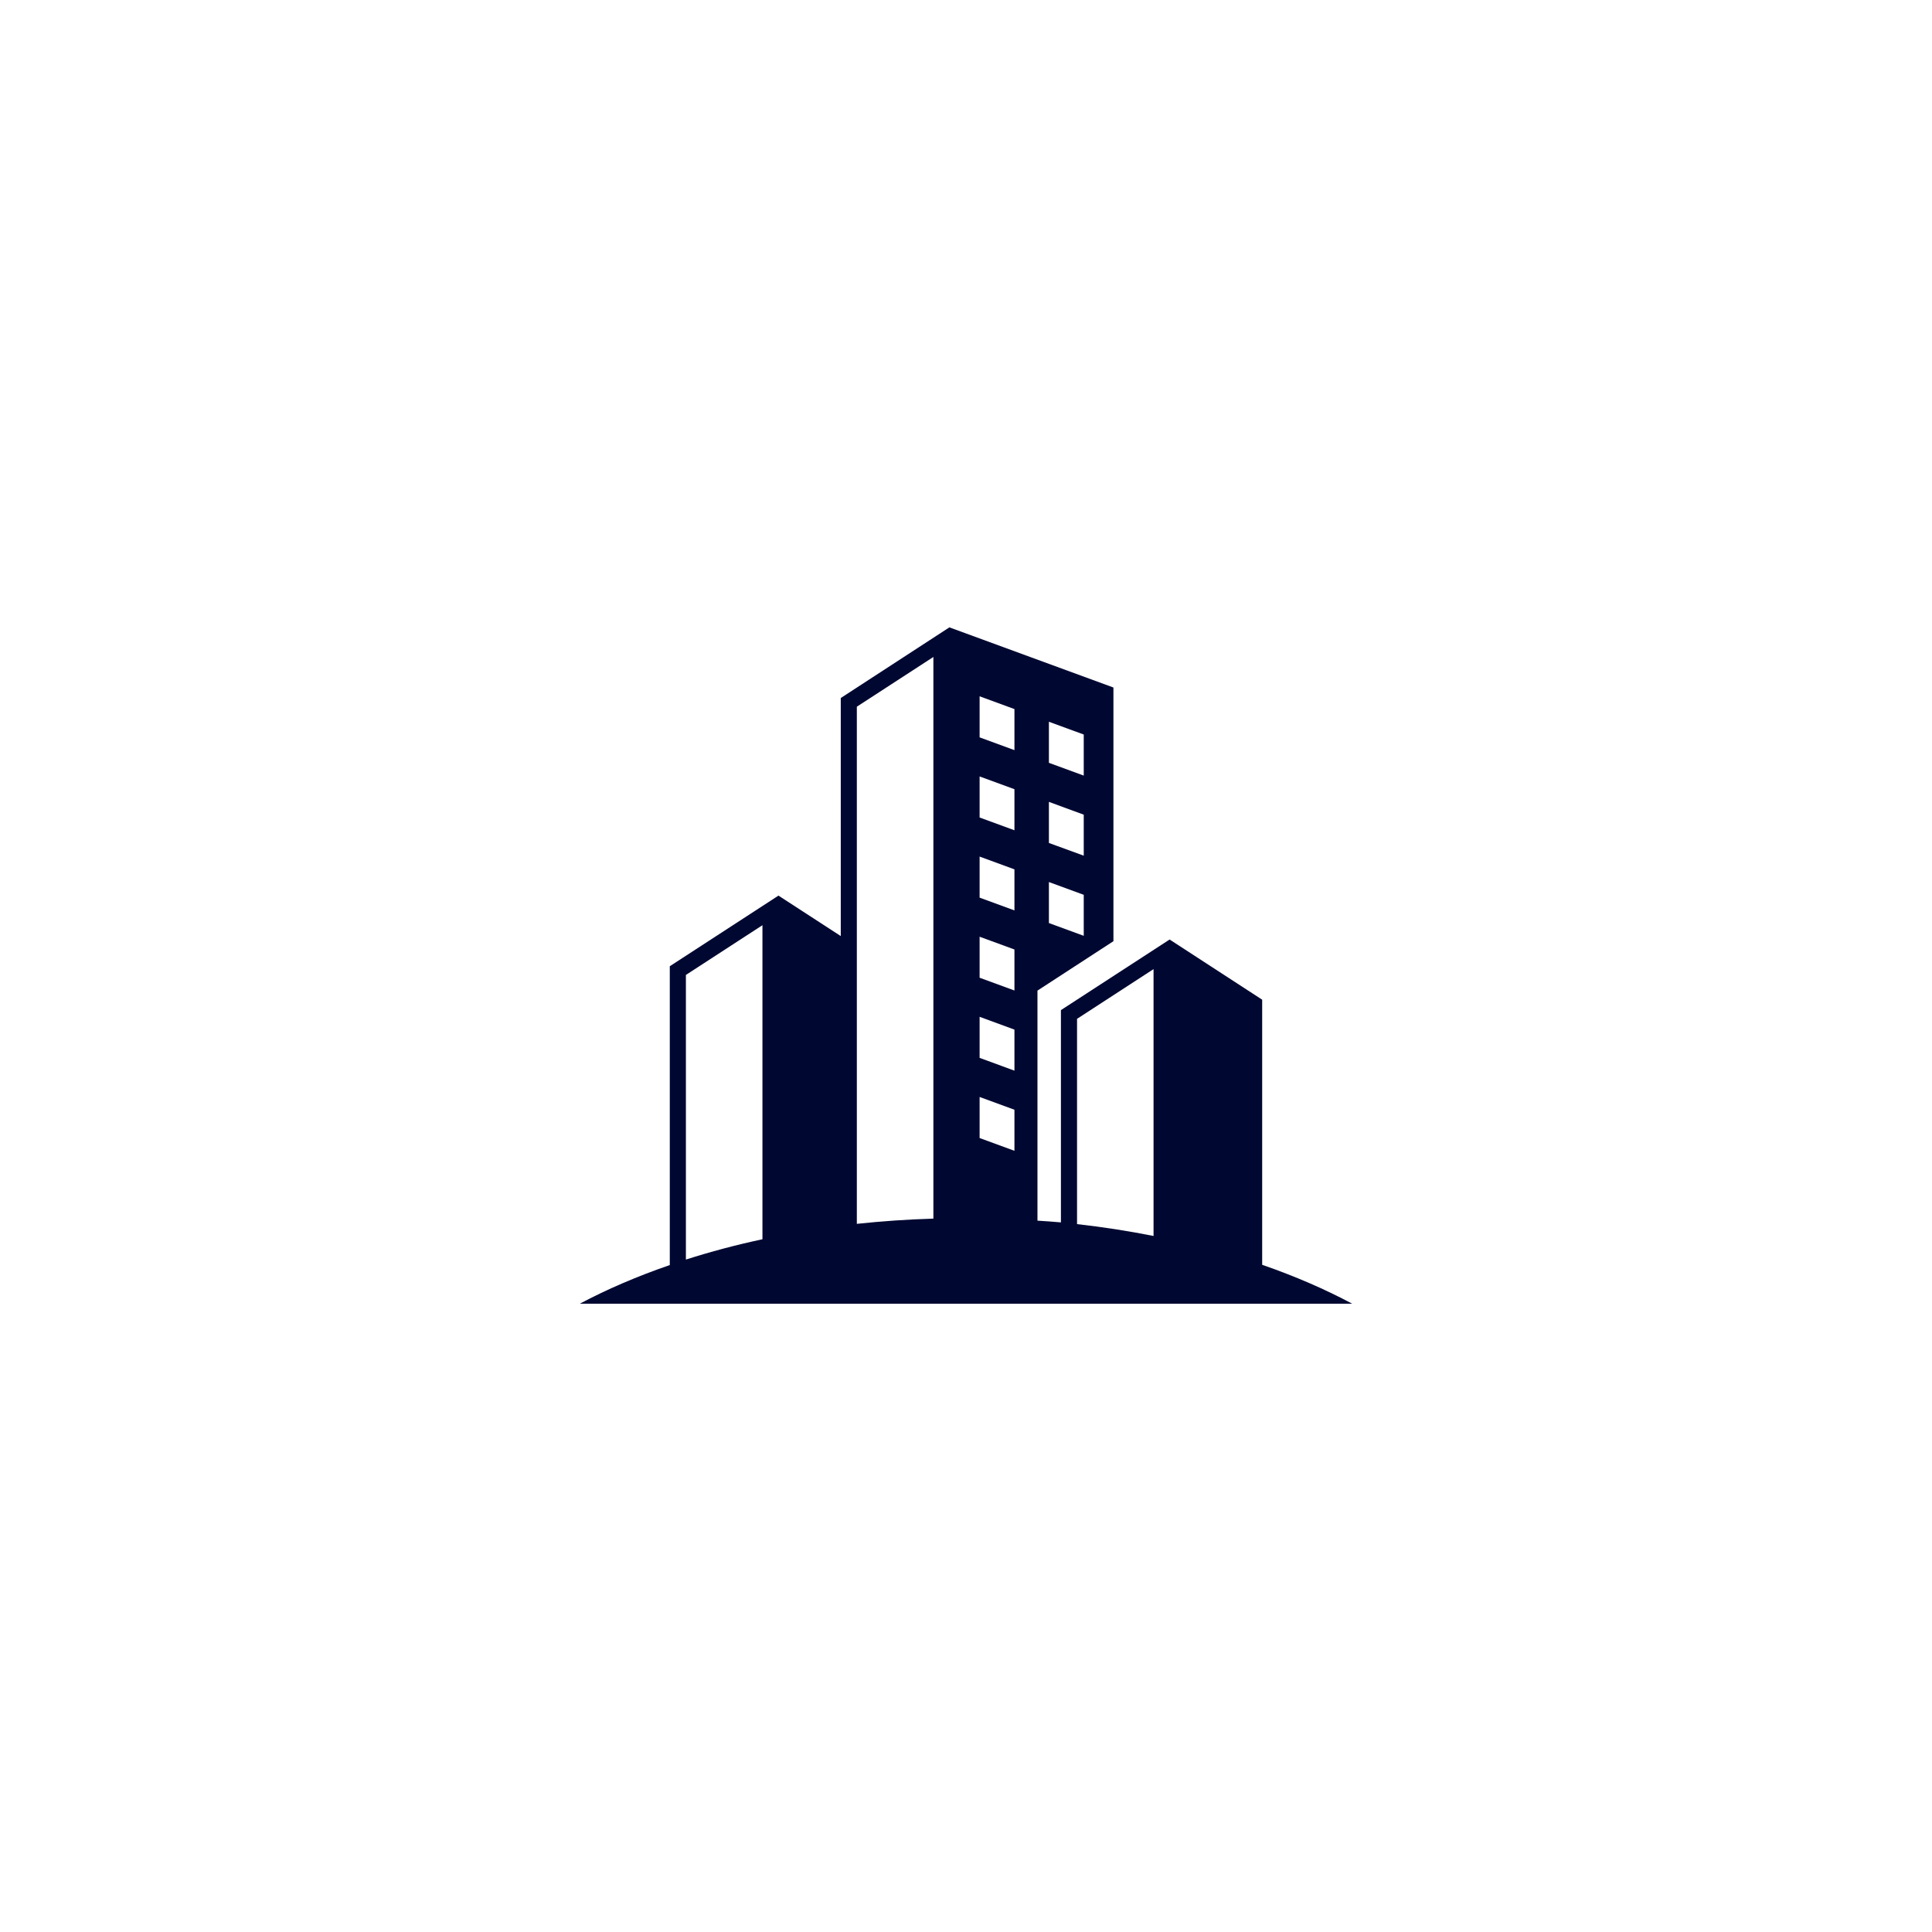<svg xmlns="http://www.w3.org/2000/svg" xmlns:xlink="http://www.w3.org/1999/xlink" width="1080" zoomAndPan="magnify" viewBox="0 0 810 810" height="1080" preserveAspectRatio="xMidYMid meet" version="1.0"><path fill="#000831" d="M 410.707 459.91 L 410.707 477.125 L 425.309 482.477 L 425.309 465.262 Z M 410.707 426.305 L 410.707 443.52 L 425.309 448.875 L 425.309 431.66 Z M 483.629 406.309 L 451.555 427.156 L 451.555 513.215 C 462.457 514.441 473.172 516.102 483.629 518.188 Z M 410.707 392.727 L 410.707 409.918 L 425.309 415.273 L 425.309 398.078 Z M 319.66 387.898 L 287.566 408.746 L 287.566 528.082 C 297.828 524.789 308.562 521.941 319.66 519.562 Z M 439.758 369.797 L 439.758 386.988 L 454.363 392.348 L 454.363 375.152 Z M 410.707 359.125 L 410.707 376.34 L 425.309 381.699 L 425.309 364.484 Z M 439.758 336.191 L 439.758 353.414 L 454.363 358.746 L 454.363 341.555 Z M 410.707 325.531 L 410.707 342.742 L 425.309 348.098 L 425.309 330.879 Z M 439.758 302.598 L 439.758 319.812 L 454.363 325.168 L 454.363 307.949 Z M 410.707 291.926 L 410.707 309.141 L 425.309 314.496 L 425.309 297.281 Z M 391.324 275.438 L 359.234 296.285 L 359.234 513.102 C 369.816 511.977 380.531 511.23 391.324 510.914 Z M 398.039 263.02 L 466.812 288.246 L 466.812 394.598 L 434.961 415.316 L 434.961 511.766 C 438.227 511.957 441.527 512.211 444.797 512.492 L 444.797 423.496 L 490.367 393.895 L 529.172 419.125 L 529.172 530.273 C 542.793 534.996 555.465 540.457 566.934 546.598 L 243.066 546.598 C 254.539 540.5 267.211 535.062 280.812 530.383 L 280.812 405.098 L 326.379 375.488 L 352.496 392.449 L 352.496 292.648 Z M 398.039 263.02 " fill-opacity="1" fill-rule="evenodd"/></svg>